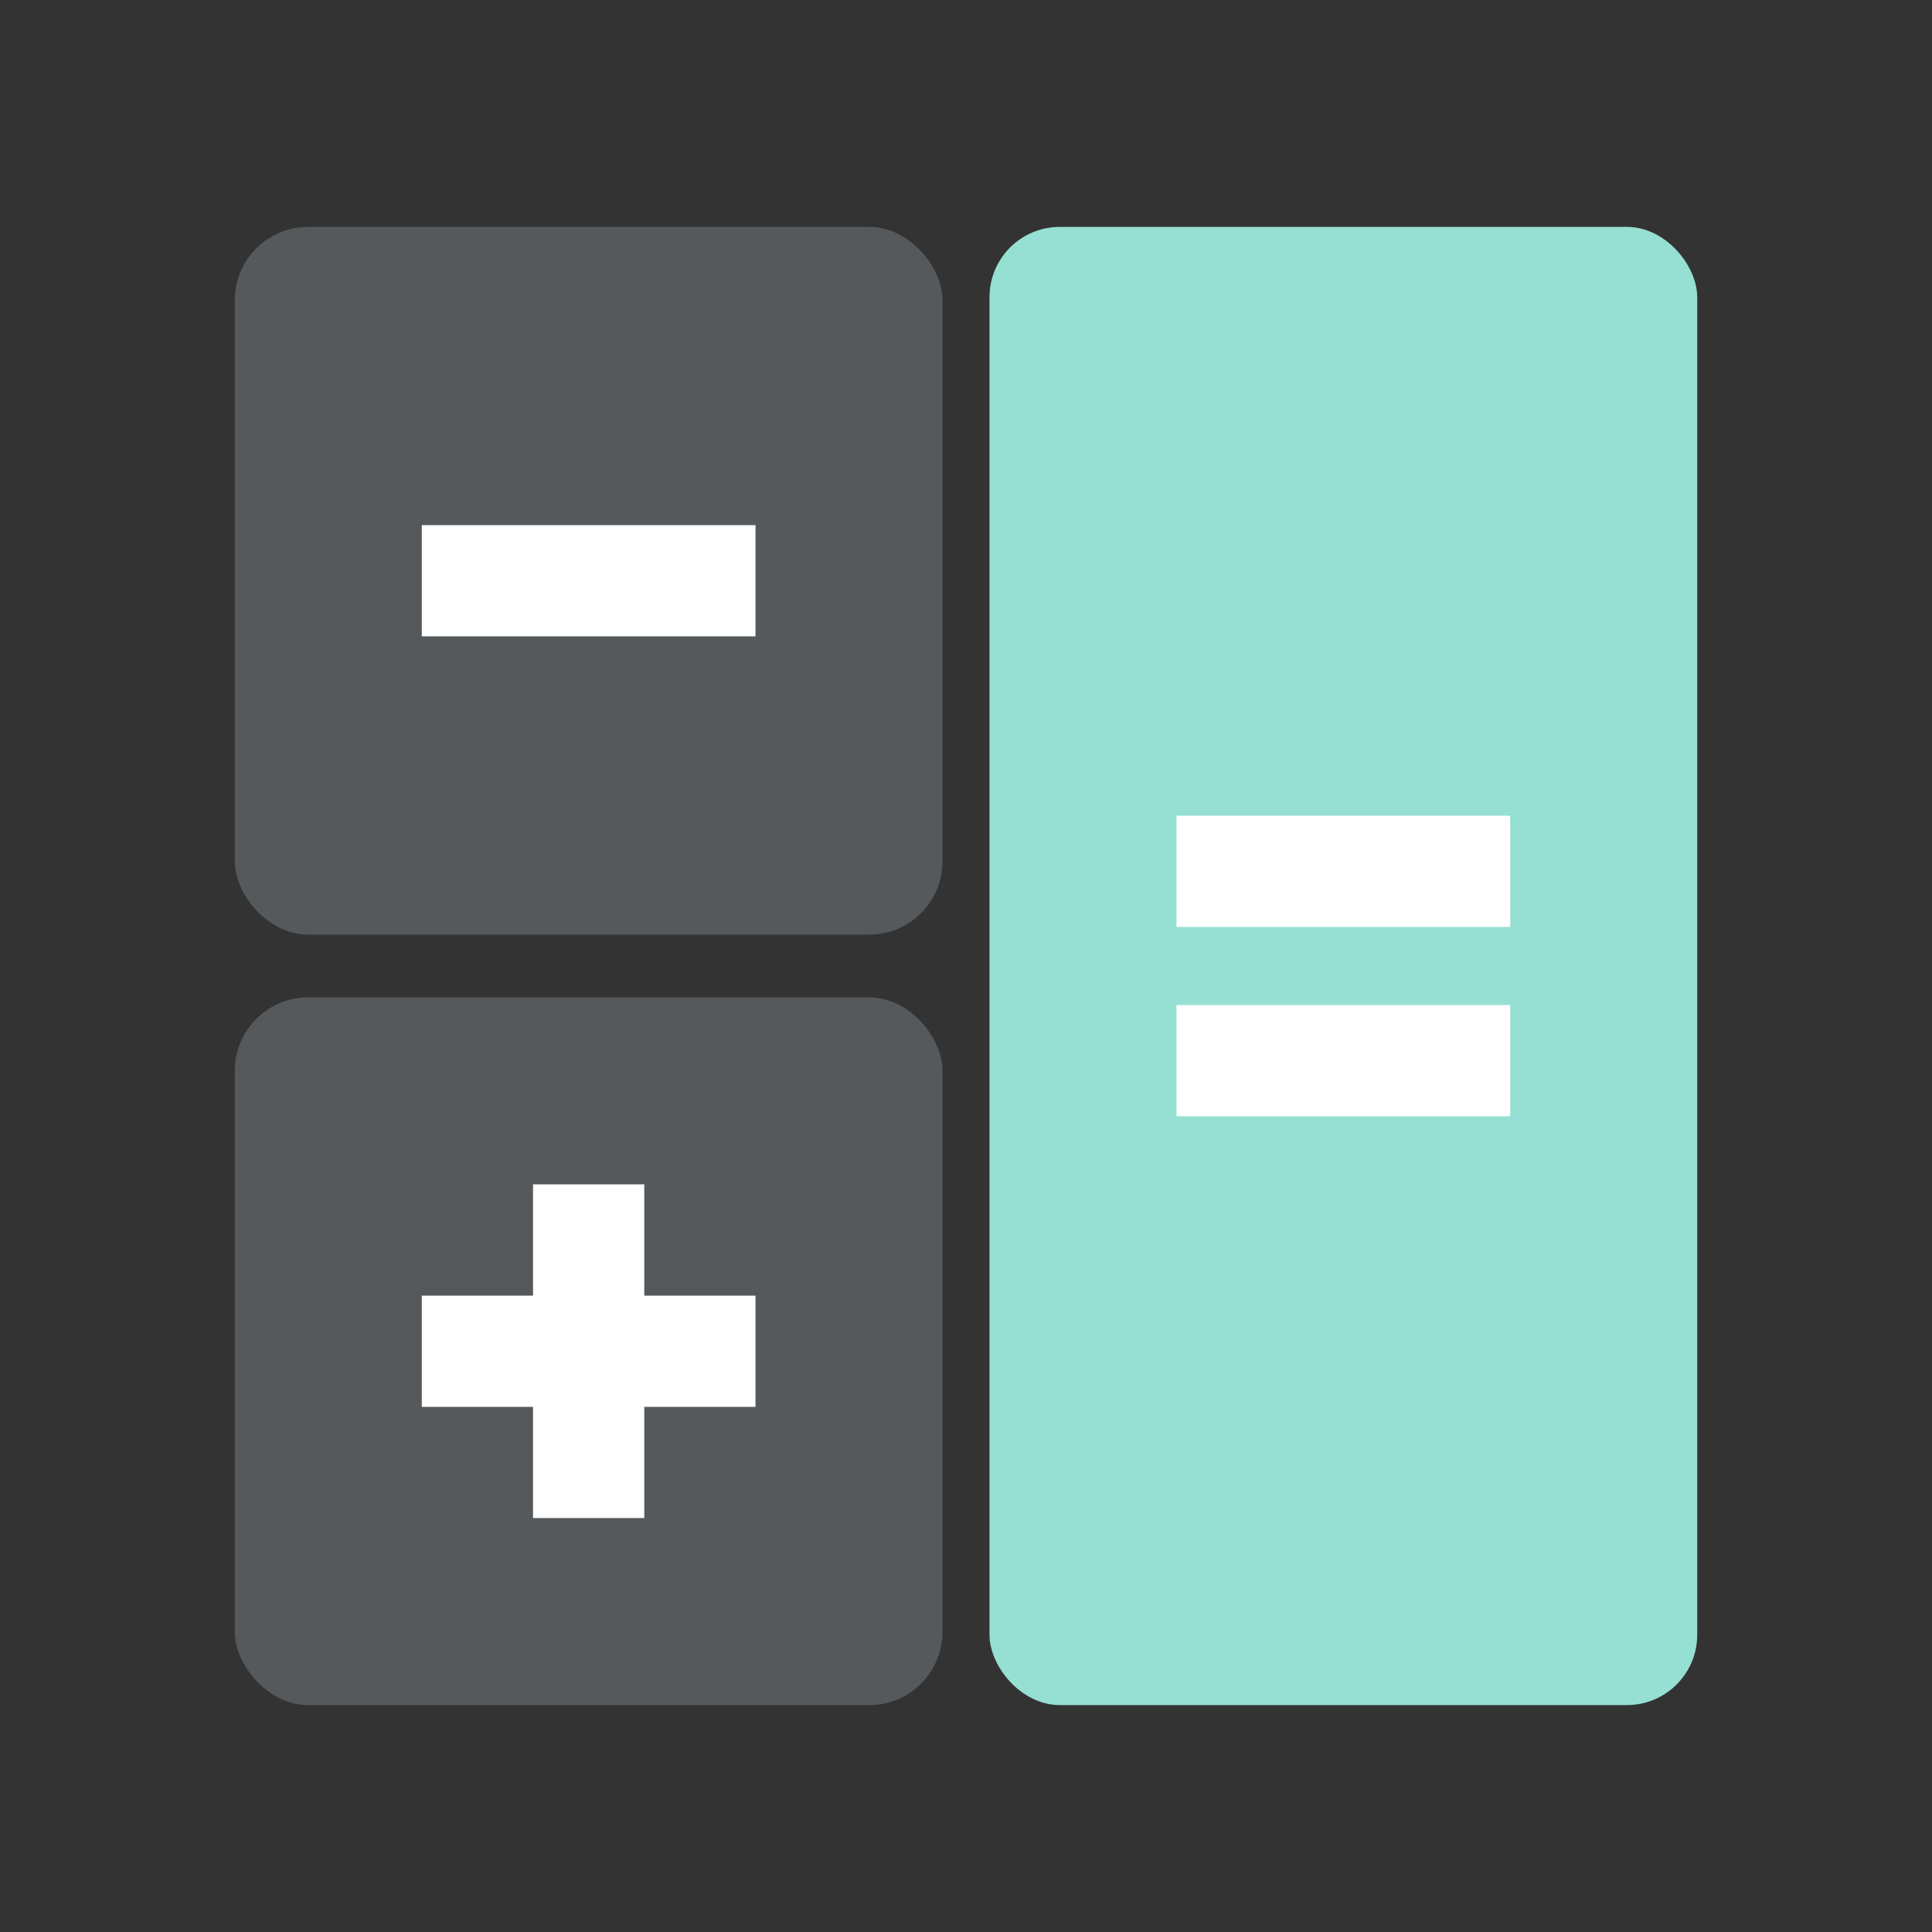 <?xml version="1.0" encoding="UTF-8"?>
<svg version="1.1" viewBox="0 0 192 192" xml:space="preserve" xmlns="http://www.w3.org/2000/svg">
	 <rect x="0" y="0" width="192" height="192" fill="#333333" stroke="none"/>
	 <rect x="23.334" y="22.549" width="70.331" height="70.331" ry="7.287" fill="#56595b" fill-opacity=".998"/><rect x="23.334" y="99.12" width="70.331" height="70.331" ry="7.287" fill="#56595b" fill-opacity=".998"/><rect x="98.336" y="22.549" width="70.331" height="146.9" ry="6.984" fill="#96dfd3" fill-opacity=".998"/><rect x="41.918" y="52.187" width="33.162" height="11.054" ry="0" fill="#fff" fill-opacity=".998"/><rect x="41.918" y="128.76" width="33.162" height="11.054" ry="0" fill="#fff" fill-opacity=".998"/><rect transform="rotate(90)" x="117.7" y="-64.026" width="33.162" height="11.054" ry="0" fill="#fff" fill-opacity=".998"/><rect x="116.92" y="81.065" width="33.162" height="11.054" ry="0" fill="#fff" fill-opacity=".998"/><rect x="116.92" y="99.881" width="33.162" height="11.054" ry="0" fill="#fff" fill-opacity=".998"/></svg>
